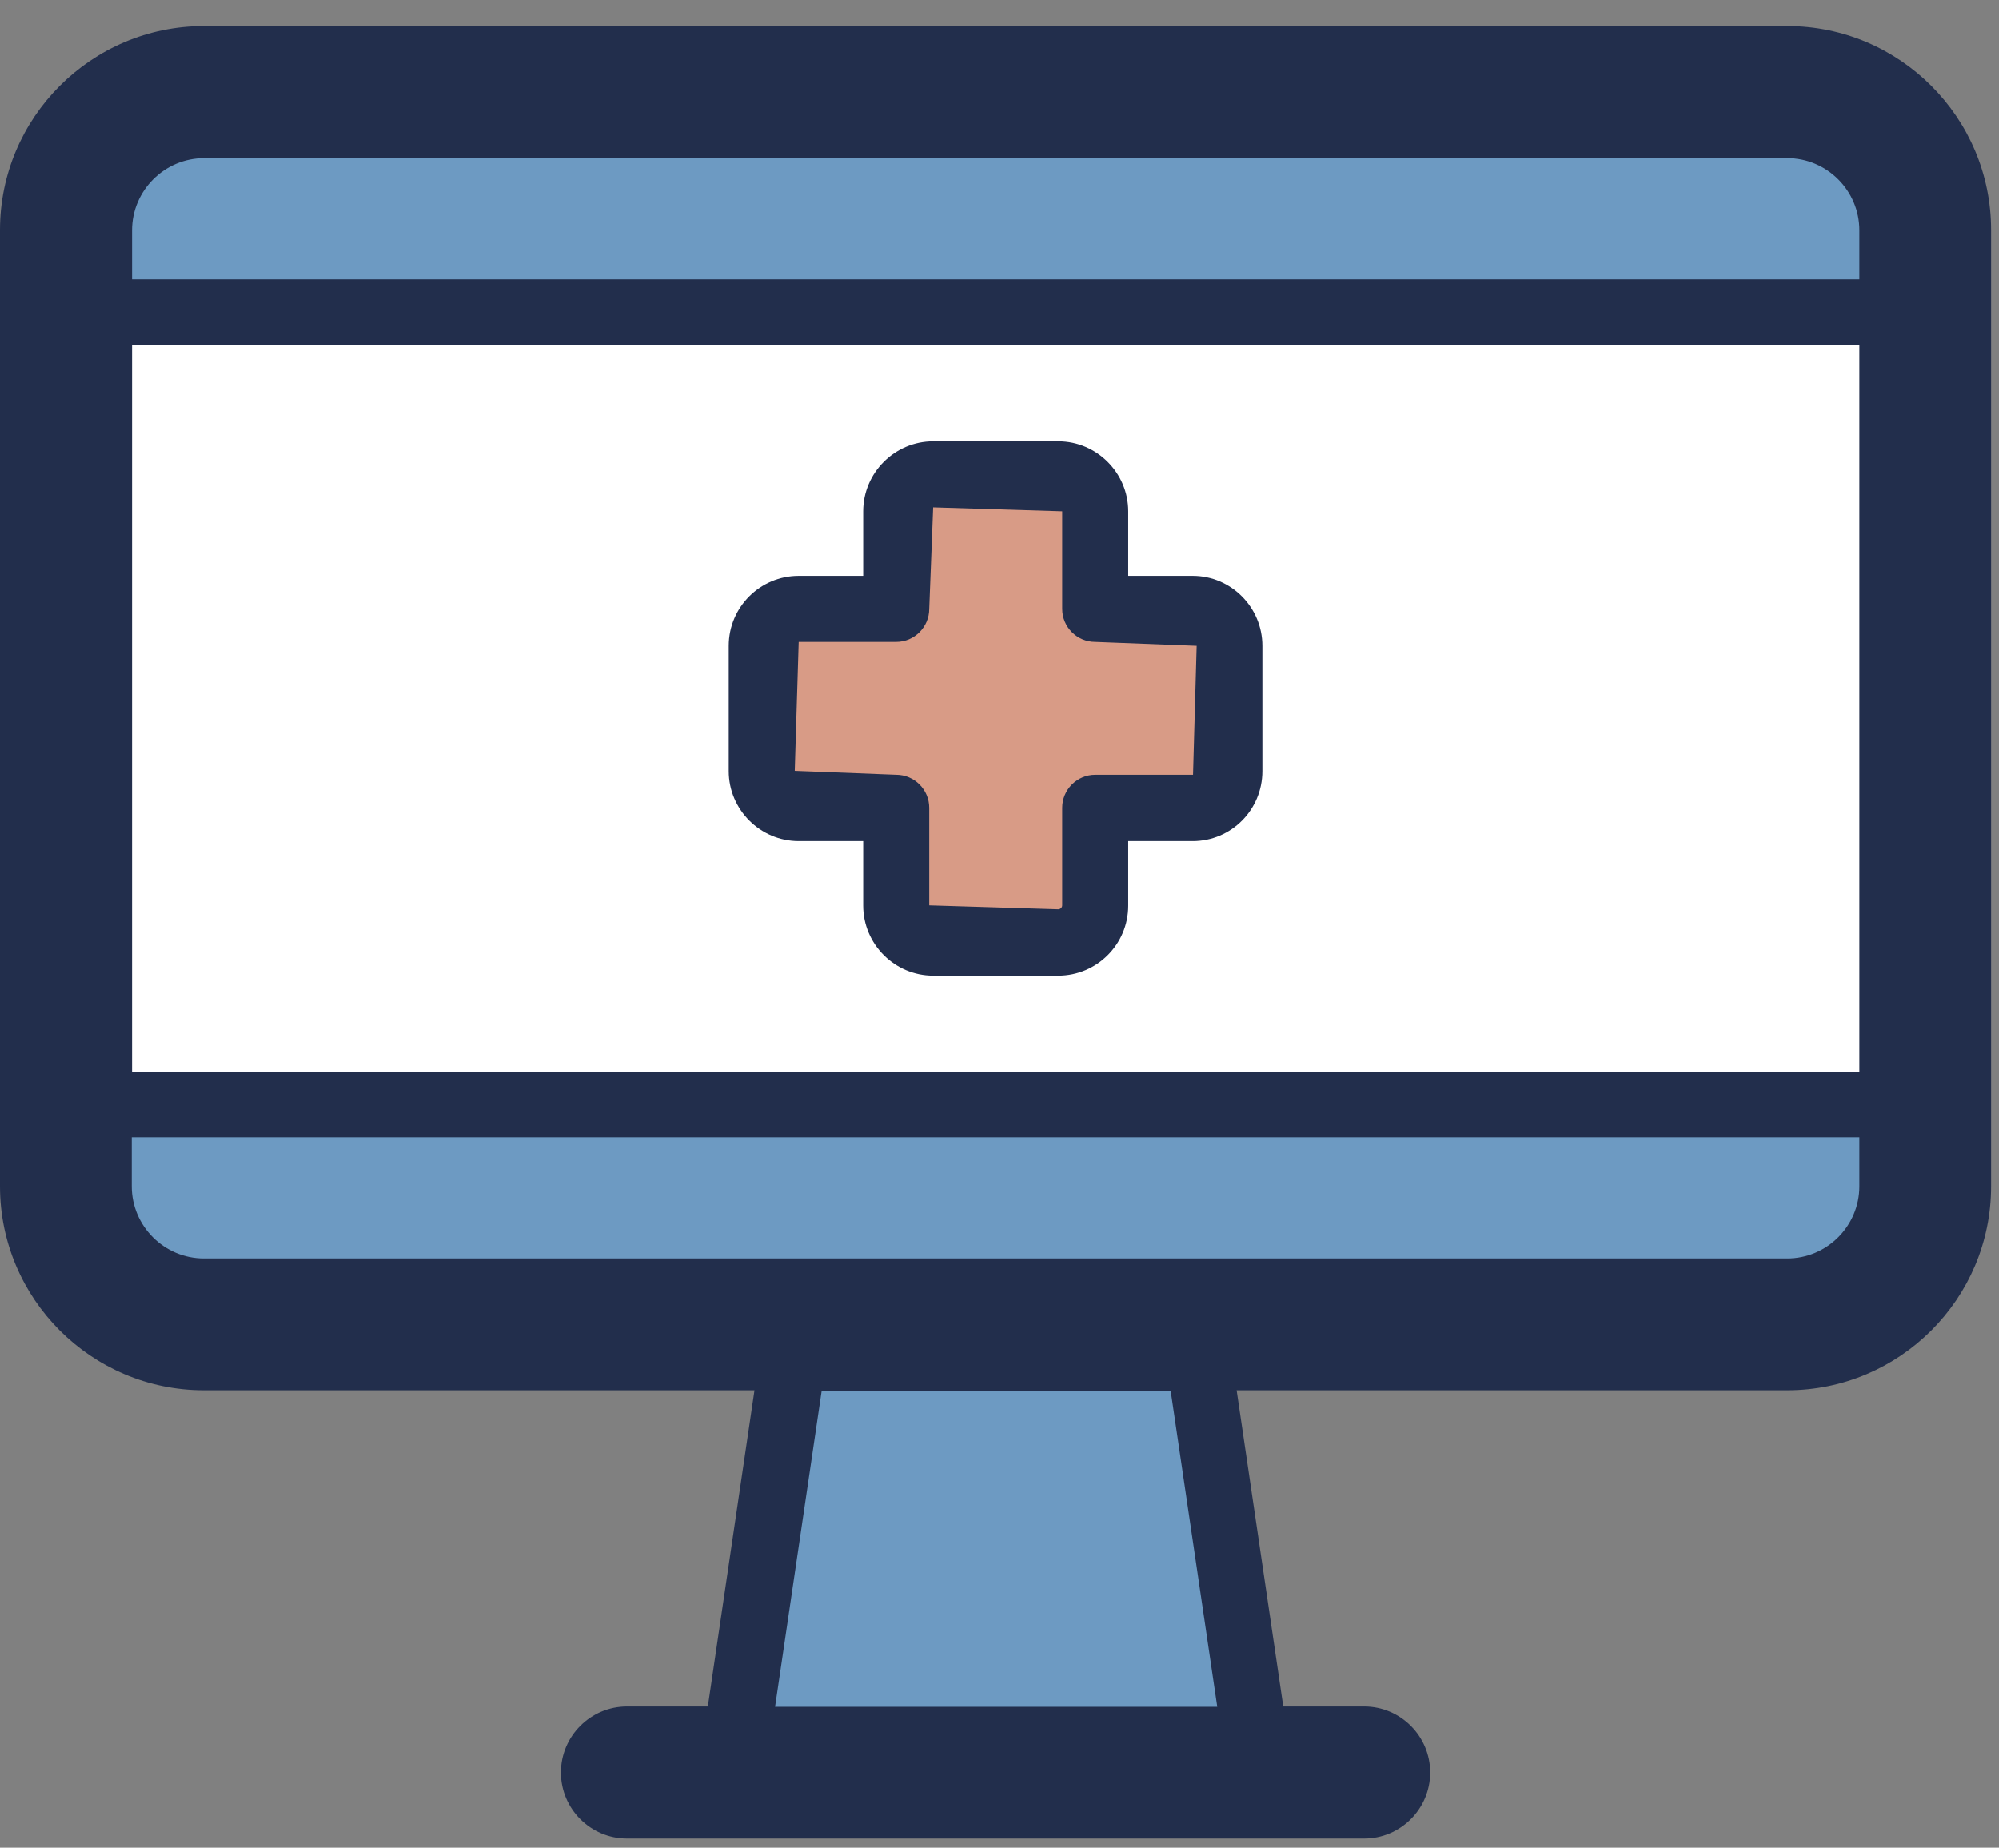 <svg width="66" height="61" viewBox="0 0 66 61" fill="none" xmlns="http://www.w3.org/2000/svg">
<rect x="0" y="0" width="66" height="61" fill="#808080" stroke="none"/>
<path d="M59.26 3.359H6.98C4.46 3.359 2.43 5.399 2.43 7.909V39.489C2.43 42.009 4.47 44.049 6.98 44.049H26.15L24.4 58.849H41.84L40.09 44.049H59.26C61.78 44.049 63.82 42.009 63.82 39.489V7.909C63.82 5.389 61.78 3.359 59.26 3.359Z" fill="#6D9AC2"/>
<path d="M63.57 10.629H2.66V36.789H63.57V10.629Z" fill="white"/>
<path d="M35.18 31.429H31.05C30.38 31.429 29.83 30.889 29.83 30.209V26.989H26.61C25.94 26.989 25.39 26.449 25.39 25.769V21.629C25.39 20.959 25.94 20.409 26.61 20.409H29.83V17.189C29.83 16.519 30.38 15.969 31.05 15.969H35.18C35.85 15.969 36.4 16.519 36.4 17.189V20.409H39.62C40.29 20.409 40.83 20.959 40.83 21.629V25.769C40.83 26.439 40.28 26.989 39.62 26.989H36.4V30.209C36.4 30.879 35.85 31.429 35.18 31.429Z" fill="#D89B86"/>
<path d="M39.38 19.01H37.25V16.88C37.25 15.61 36.21 14.57 34.94 14.57H30.81C29.54 14.57 28.5 15.61 28.5 16.88V19.01H26.37C25.1 19.01 24.06 20.04 24.06 21.32V25.46C24.06 26.73 25.1 27.77 26.37 27.77H28.5V29.9C28.5 31.17 29.54 32.21 30.81 32.21H34.94C36.21 32.21 37.25 31.18 37.25 29.9V27.77H39.38C40.65 27.77 41.68 26.74 41.68 25.46V21.32C41.68 20.05 40.65 19.01 39.38 19.01ZM39.38 25.58H36.16C35.56 25.58 35.07 26.07 35.07 26.67V29.89C35.07 29.96 35.01 30.02 34.94 30.02L30.68 29.89V26.67C30.68 26.07 30.19 25.58 29.59 25.58L26.24 25.45L26.37 21.19H29.59C30.19 21.19 30.68 20.7 30.68 20.1L30.81 16.75L35.07 16.88V20.1C35.07 20.7 35.56 21.19 36.16 21.19L39.51 21.32L39.39 25.58H39.38Z" fill="#222E4C"/>
<path d="M59.01 0.859H6.73C3.02 0.859 0 3.879 0 7.589V39.169C0 42.879 3.02 45.899 6.73 45.899H24.91L23.37 56.339H20.7C19.5 56.339 18.52 57.319 18.52 58.519C18.52 59.719 19.5 60.699 20.7 60.699H45.04C46.24 60.699 47.22 59.719 47.22 58.519C47.22 57.319 46.24 56.339 45.04 56.339H42.37L40.83 45.899H59.01C62.72 45.899 65.74 42.879 65.74 39.169V7.589C65.74 3.879 62.72 0.859 59.01 0.859ZM4.36 11.399H61.39V35.379H4.36V11.399ZM6.74 5.219H59.01C60.32 5.219 61.39 6.289 61.39 7.599V9.219H4.36V7.599C4.36 6.289 5.43 5.219 6.74 5.219ZM40.18 56.349H25.59L27.13 45.909H38.65L40.19 56.349H40.18ZM59.02 41.549H6.73C5.42 41.549 4.35 40.479 4.35 39.169V37.549H61.39V39.169C61.39 40.479 60.32 41.549 59.01 41.549H59.02Z" fill="#222E4C"/>
</svg>
